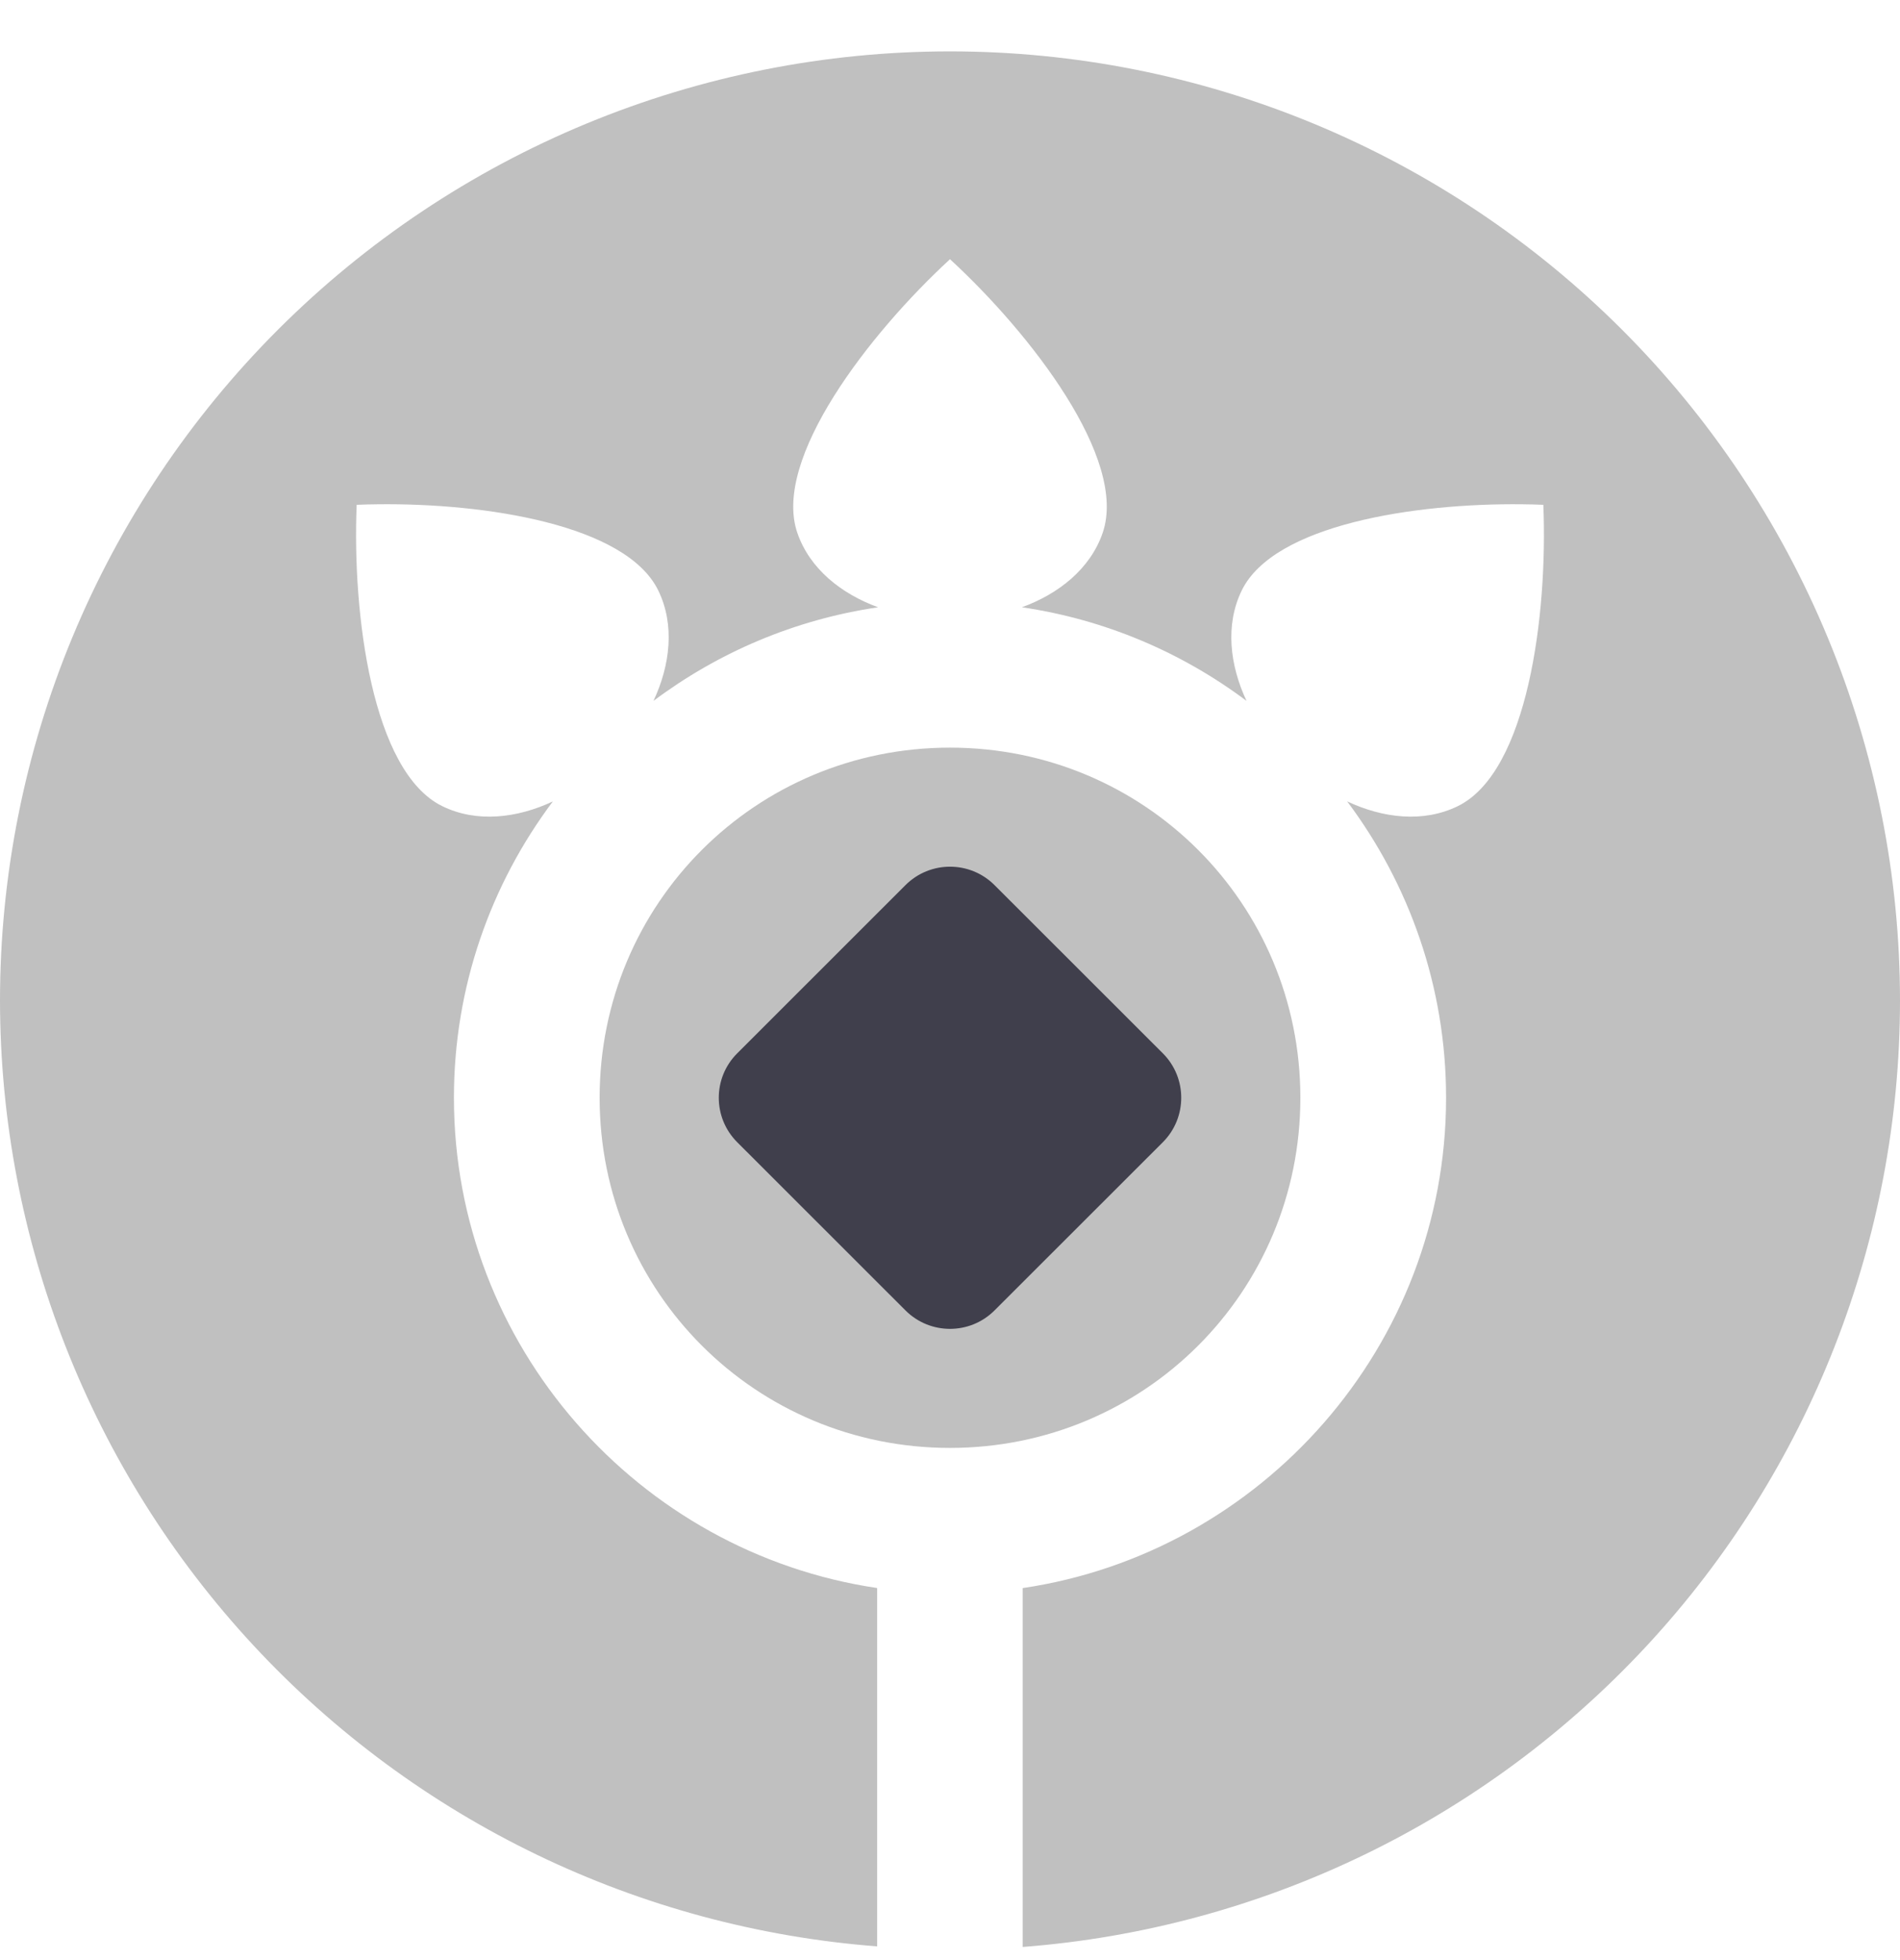 <svg width="32" height="33" viewBox="0 0 32 33" fill="none" xmlns="http://www.w3.org/2000/svg">
<g clip-path="url(#clip0)">
<path d="M16 0.865C13.899 0.865 11.818 1.278 9.877 2.081C7.936 2.884 6.172 4.062 4.686 5.546C3.201 7.03 2.022 8.792 1.218 10.731C0.414 12.67 -1.05462e-05 14.749 2.01569e-10 16.848C0.004 20.872 1.527 24.747 4.265 27.698C7.004 30.65 10.756 32.461 14.773 32.769V26.736C10.751 26.14 7.645 22.66 7.645 18.481C7.645 16.614 8.266 14.886 9.311 13.493C8.712 13.774 8.029 13.857 7.448 13.572C6.268 12.994 5.931 10.342 6.007 8.499C6.122 8.494 6.241 8.491 6.362 8.49C8.176 8.468 10.543 8.834 11.085 9.938C11.37 10.519 11.287 11.201 11.006 11.8C12.094 10.985 13.386 10.43 14.789 10.224C14.171 9.999 13.636 9.577 13.428 8.969C13.003 7.727 14.642 5.614 16 4.364C17.358 5.614 18.997 7.727 18.572 8.969C18.364 9.577 17.829 9.999 17.211 10.224C18.614 10.43 19.906 10.985 20.994 11.8C20.713 11.201 20.63 10.519 20.915 9.938C21.457 8.834 23.824 8.469 25.639 8.49C25.759 8.491 25.878 8.494 25.993 8.499C26.069 10.342 25.732 12.994 24.553 13.572C23.971 13.857 23.288 13.774 22.689 13.492C23.734 14.886 24.355 16.614 24.355 18.481C24.355 22.661 21.247 26.142 17.224 26.737V32.779C21.243 32.471 24.997 30.66 27.737 27.706C30.476 24.752 31.999 20.874 32 16.848C32 14.749 31.586 12.67 30.782 10.731C29.978 8.792 28.799 7.03 27.314 5.546C25.828 4.062 24.064 2.884 22.123 2.081C20.182 1.278 18.101 0.865 16 0.865V0.865Z" fill="#C0C0C0"/>
<path d="M16 12.587C12.726 12.587 10.099 15.212 10.099 18.482C10.099 21.752 12.726 24.377 16 24.377C19.274 24.377 21.901 21.752 21.901 18.482C21.901 15.212 19.274 12.587 16 12.587Z" fill="#C0C0C0"/>
<path d="M19.584 17.733L16.75 14.902C16.336 14.488 15.664 14.488 15.25 14.902L12.417 17.733C12.002 18.146 12.002 18.817 12.417 19.231L15.25 22.062C15.664 22.476 16.336 22.476 16.75 22.062L19.584 19.231C19.998 18.817 19.998 18.146 19.584 17.733Z" fill="#403F4C"/>
</g>
<defs>
<clipPath id="clip0">
<rect width="32" height="33" fill="white"/>
</clipPath>
</defs>
</svg>

